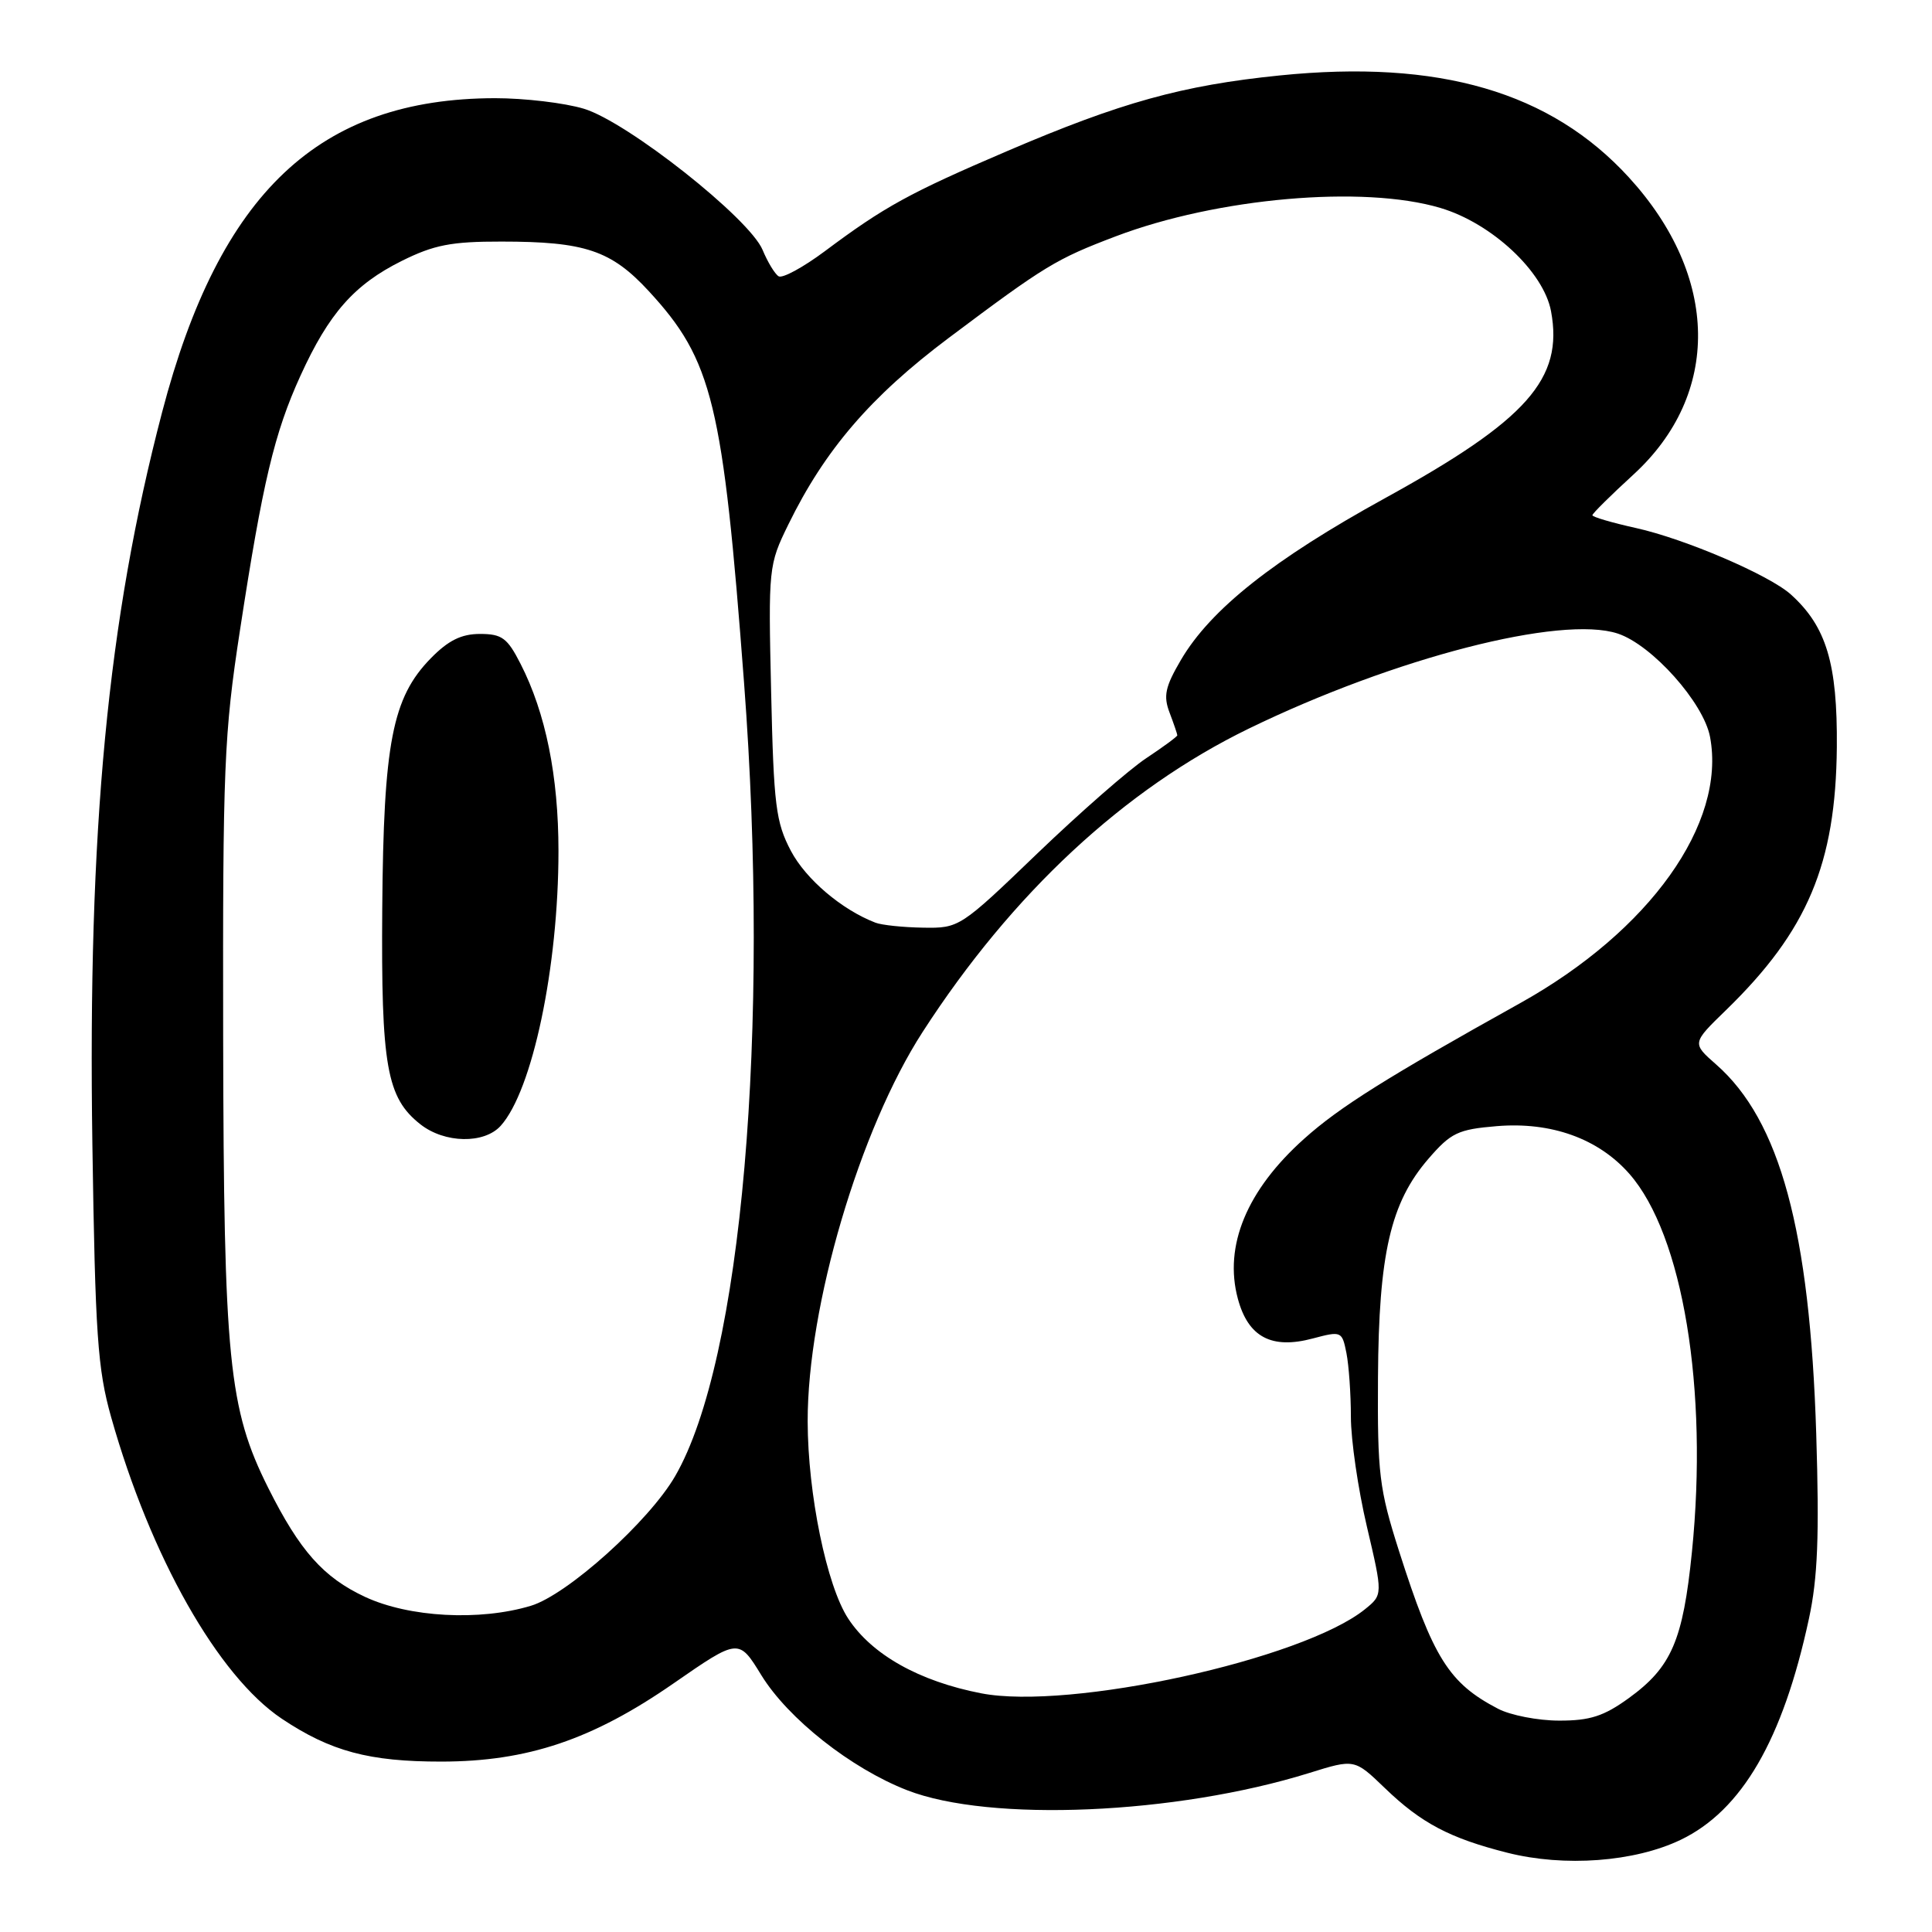 <?xml version="1.0" encoding="UTF-8" standalone="no"?>
<!DOCTYPE svg PUBLIC "-//W3C//DTD SVG 1.1//EN" "http://www.w3.org/Graphics/SVG/1.1/DTD/svg11.dtd" >
<svg xmlns="http://www.w3.org/2000/svg" xmlns:xlink="http://www.w3.org/1999/xlink" version="1.1" viewBox="0 0 256 256">
 <g >
 <path fill="currentColor"
d=" M 222.69 243.79 C 230.80 239.90 236.24 230.54 239.69 214.50 C 240.86 209.10 241.08 203.50 240.66 190.00 C 239.82 163.07 235.86 148.48 227.40 141.05 C 224.19 138.23 224.19 138.23 228.69 133.86 C 239.51 123.35 243.25 114.48 243.39 99.00 C 243.48 87.93 242.01 83.03 237.31 78.78 C 234.47 76.21 223.27 71.40 216.75 69.96 C 213.59 69.26 211.00 68.50 211.00 68.27 C 211.00 68.04 213.44 65.63 216.41 62.91 C 228.07 52.25 227.84 36.64 215.84 23.51 C 205.46 12.16 190.68 7.85 169.54 10.00 C 156.66 11.31 148.54 13.56 133.50 20.00 C 120.51 25.56 117.21 27.37 109.29 33.29 C 106.43 35.42 103.68 36.92 103.17 36.61 C 102.67 36.30 101.72 34.73 101.05 33.12 C 99.31 28.93 83.13 16.15 77.37 14.41 C 74.79 13.63 69.49 13.01 65.59 13.01 C 42.29 13.05 29.10 25.49 21.48 54.62 C 14.26 82.20 11.62 109.87 12.24 151.58 C 12.62 176.92 12.93 181.40 14.73 187.79 C 19.96 206.31 28.90 222.09 37.34 227.74 C 43.81 232.06 48.91 233.43 58.50 233.42 C 69.89 233.41 78.50 230.51 89.23 223.07 C 97.88 217.08 97.88 217.08 100.88 221.97 C 104.44 227.75 112.77 234.32 120.19 237.21 C 131.16 241.49 155.81 240.43 173.48 234.93 C 179.48 233.06 179.48 233.06 183.49 236.92 C 188.31 241.57 192.10 243.57 199.74 245.50 C 207.30 247.41 216.57 246.72 222.69 243.79 Z  M 198.50 226.42 C 191.99 223.03 189.91 219.72 185.37 205.50 C 182.75 197.27 182.51 195.30 182.59 182.50 C 182.69 166.13 184.25 159.36 189.27 153.55 C 192.26 150.09 193.19 149.65 198.33 149.22 C 205.55 148.62 211.80 150.87 215.90 155.54 C 222.99 163.61 226.37 184.08 224.19 205.64 C 223.00 217.40 221.48 220.91 215.81 225.02 C 212.52 227.40 210.68 228.00 206.60 227.99 C 203.79 227.99 200.15 227.28 198.50 226.42 Z  M 130.00 224.37 C 121.80 222.78 115.52 219.25 112.39 214.47 C 109.54 210.12 107.04 197.96 107.02 188.36 C 106.99 173.10 113.91 149.64 122.26 136.73 C 134.12 118.37 148.98 104.56 165.50 96.53 C 184.79 87.16 206.85 81.48 214.36 83.95 C 218.90 85.45 225.74 93.11 226.59 97.65 C 228.75 109.12 218.59 123.36 201.43 132.92 C 183.76 142.76 177.48 146.70 172.81 150.89 C 165.21 157.68 162.14 165.09 164.02 172.08 C 165.39 177.18 168.49 178.82 173.97 177.35 C 177.74 176.35 177.83 176.39 178.41 179.29 C 178.73 180.92 179.00 184.73 179.00 187.75 C 179.00 190.78 179.95 197.32 181.12 202.28 C 183.24 211.31 183.24 211.31 180.87 213.23 C 172.62 219.89 141.74 226.66 130.00 224.37 Z  M 48.38 211.60 C 42.85 209.02 39.73 205.51 35.54 197.15 C 30.29 186.66 29.65 180.22 29.57 137.50 C 29.51 101.62 29.68 97.30 31.80 83.50 C 34.80 63.92 36.35 57.37 39.82 49.77 C 43.58 41.52 46.94 37.71 53.22 34.58 C 57.50 32.45 59.79 32.00 66.45 32.01 C 77.53 32.01 80.99 33.18 85.98 38.59 C 94.42 47.75 95.79 53.40 98.59 90.46 C 102.08 136.62 98.29 180.32 89.47 195.58 C 86.00 201.59 75.15 211.34 70.33 212.78 C 63.55 214.82 54.21 214.31 48.38 211.60 Z  M 66.34 149.18 C 70.55 144.52 74.00 128.13 74.00 112.77 C 74.00 102.85 72.31 94.48 68.98 87.97 C 67.23 84.53 66.51 84.00 63.60 84.00 C 61.13 84.00 59.40 84.86 57.08 87.23 C 51.98 92.44 50.82 98.45 50.65 120.36 C 50.49 141.27 51.23 145.46 55.71 148.98 C 58.91 151.50 64.15 151.60 66.34 149.18 Z  M 116.00 122.26 C 111.53 120.54 106.78 116.50 104.80 112.75 C 102.80 108.95 102.52 106.73 102.18 91.72 C 101.80 75.21 101.84 74.85 104.46 69.50 C 109.29 59.62 115.37 52.54 125.68 44.80 C 138.49 35.19 139.93 34.32 147.83 31.32 C 161.29 26.21 180.63 24.51 190.85 27.55 C 197.66 29.57 204.54 35.99 205.52 41.24 C 207.19 50.20 202.34 55.66 183.54 66.00 C 168.74 74.14 160.40 80.75 156.47 87.46 C 154.39 91.01 154.13 92.22 154.98 94.44 C 155.54 95.92 156.00 97.27 156.00 97.43 C 156.00 97.60 154.15 98.96 151.89 100.46 C 149.62 101.96 143.13 107.64 137.45 113.09 C 127.24 122.91 127.09 123.00 122.32 122.92 C 119.67 122.88 116.83 122.58 116.00 122.26 Z "/>
</g>
</svg>